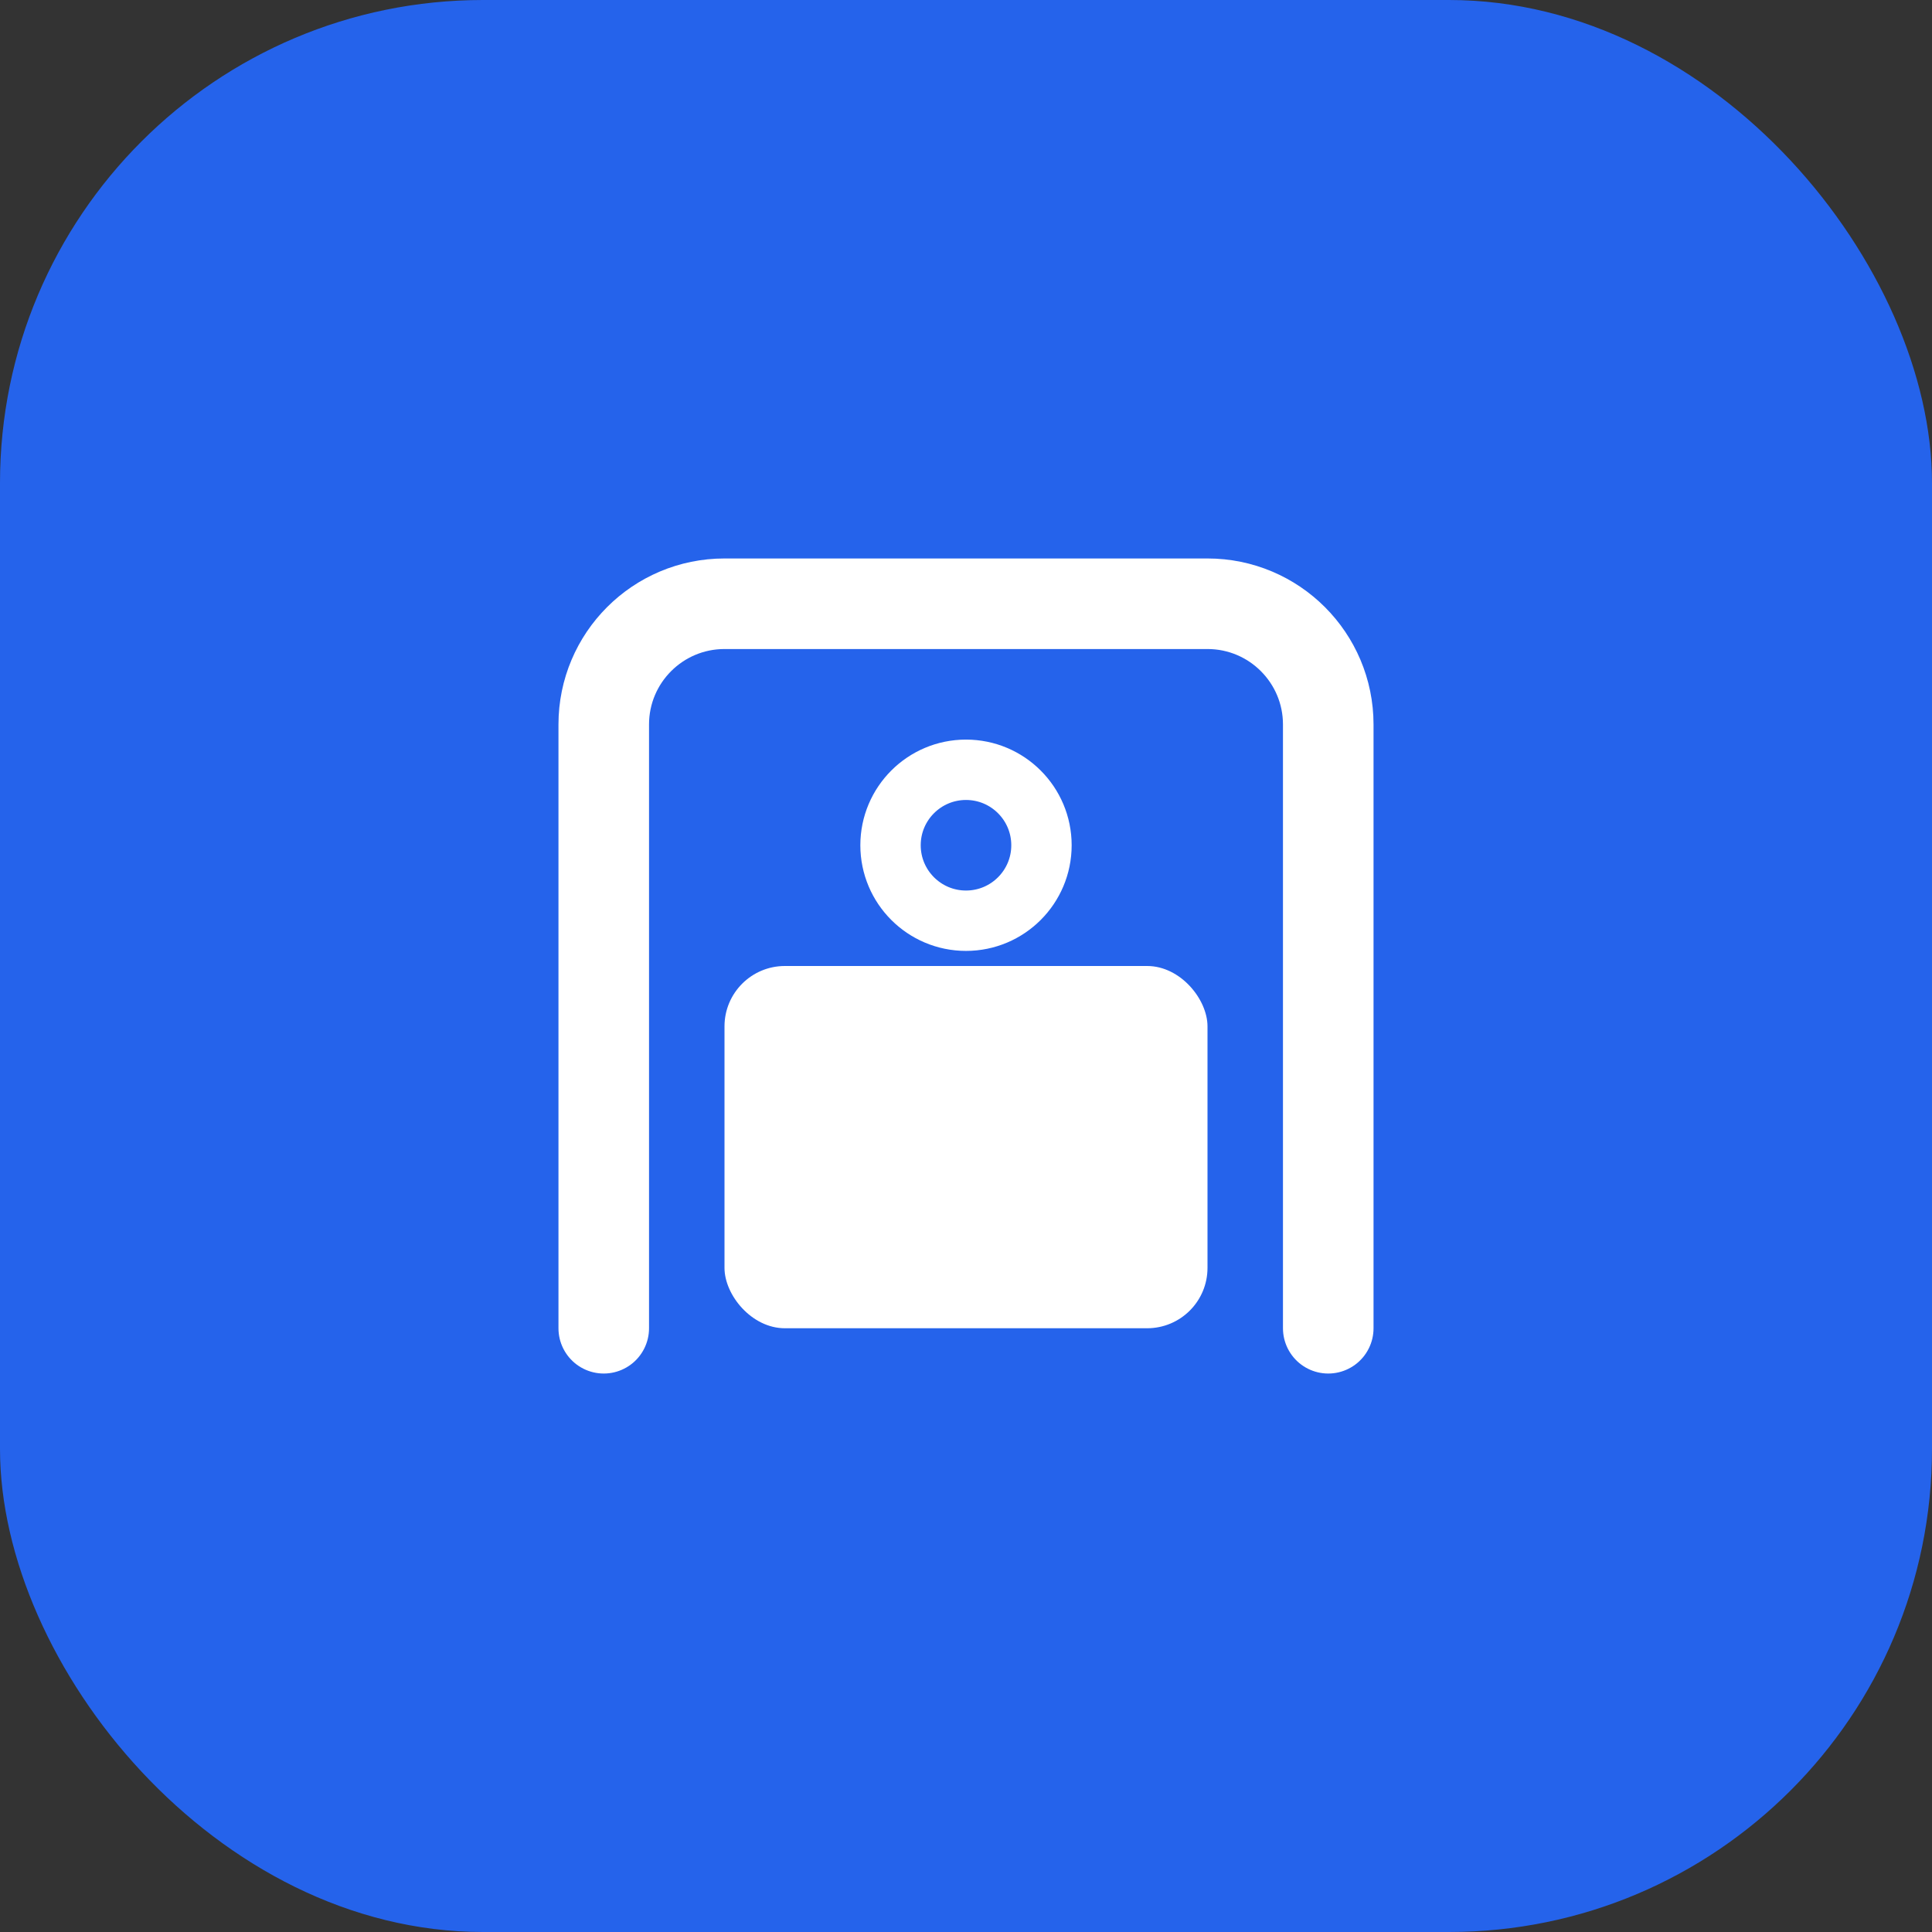 <svg width="64" height="64" viewBox="0 0 64 64" fill="none" xmlns="http://www.w3.org/2000/svg">
  <rect x="0" y="0" width="64" height="64" fill="#333333" stroke="none"/>
  <rect width="64" height="64" rx="16" fill="#2563eb"/>
  <path d="M20 44V24C20 21.791 21.791 20 24 20H40C42.209 20 44 21.791 44 24V44" stroke="#fff" stroke-width="3" stroke-linecap="round" stroke-linejoin="round"/>
  <rect x="24" y="32" width="16" height="12" rx="2" fill="#fff"/>
  <circle cx="32" cy="28" r="2.5" fill="#2563eb" stroke="#fff" stroke-width="2"/>
</svg>
